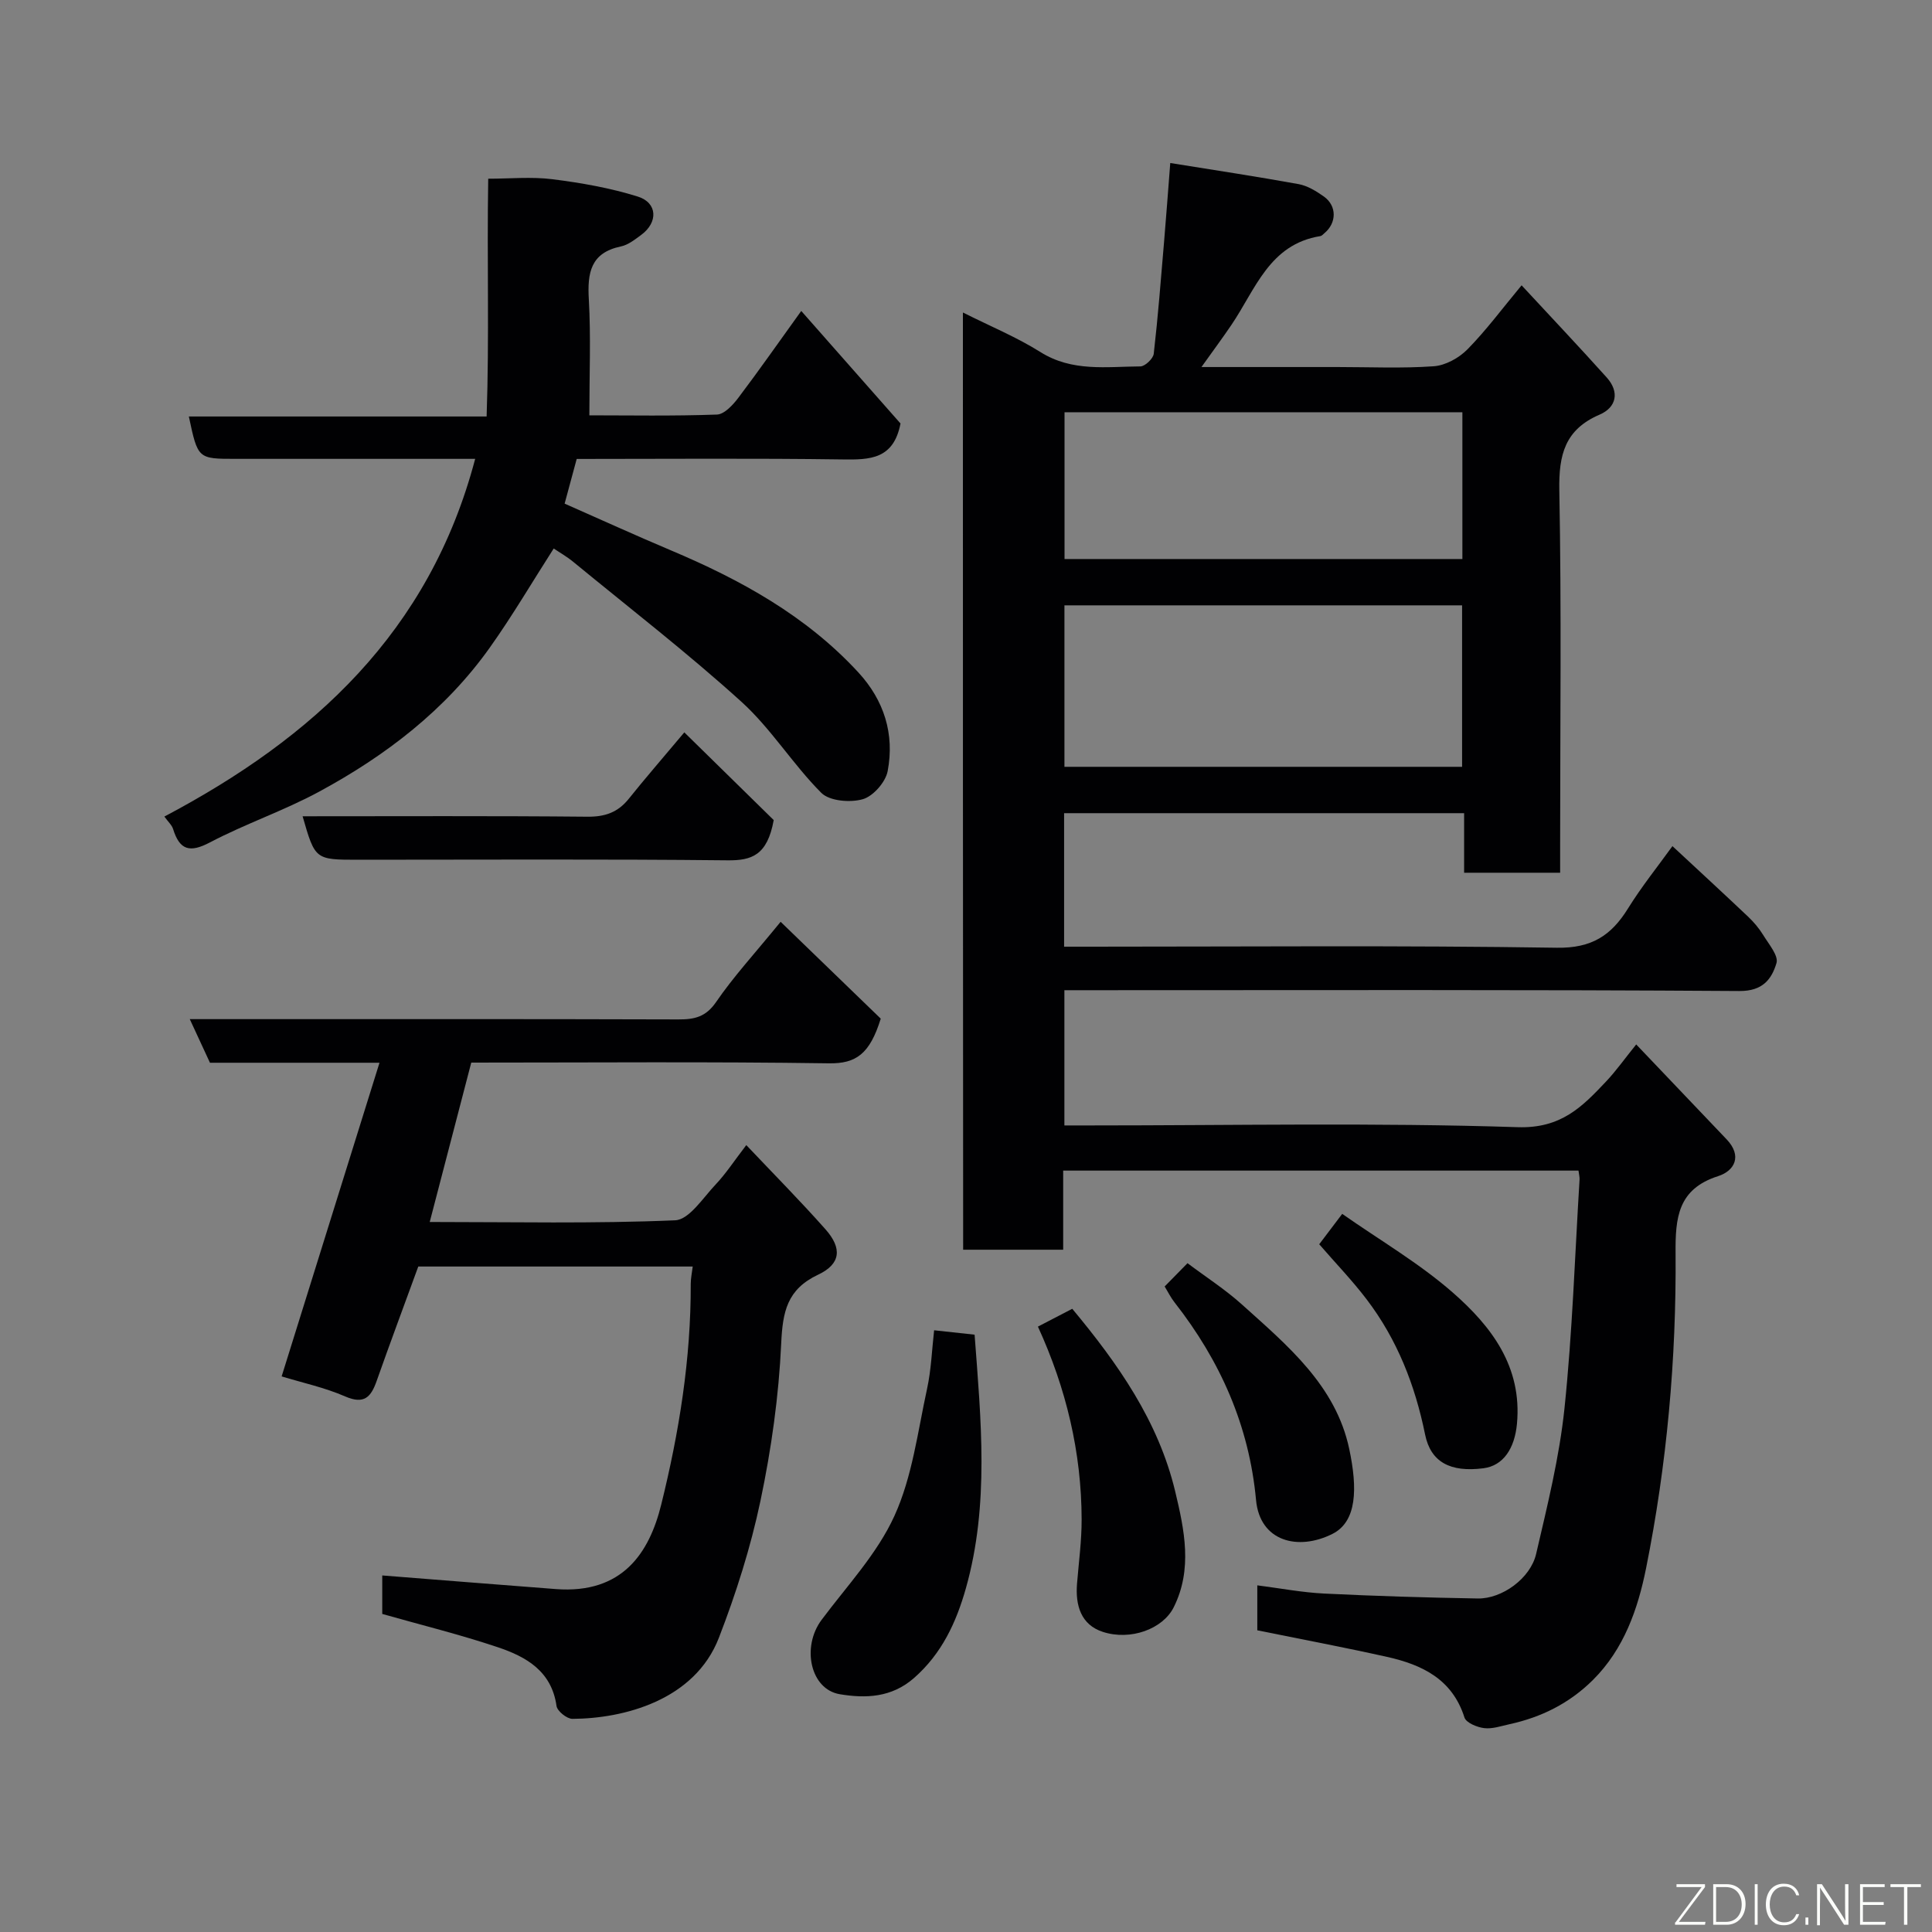<svg enable-background="new 0 0 400 400" viewBox="0 0 400 400" xmlns="http://www.w3.org/2000/svg"><rect x="0" y="0" width="400" height="400" fill="#808080" stroke="none"/><g fill="#010103"><path d="m199.36 64.7c5.65 2.84 11.12 5.09 16.05 8.19 6.58 4.14 13.68 3.01 20.7 2.97.96-.01 2.64-1.61 2.76-2.61.88-7.67 1.48-15.38 2.13-23.08.44-5.24.83-10.48 1.29-16.42 9.01 1.45 17.81 2.78 26.57 4.37 1.85.34 3.67 1.46 5.25 2.58 2.71 1.94 2.65 5.48.07 7.6-.26.21-.51.53-.8.58-10.59 1.68-13.46 11.08-18.43 18.39-1.81 2.67-3.73 5.26-6.2 8.72h28.12c6.67 0 13.35.31 19.98-.16 2.42-.17 5.21-1.72 6.96-3.49 3.87-3.93 7.18-8.41 11.22-13.27 6.22 6.71 12 12.82 17.62 19.08 2.71 3.02 2.02 6.2-1.48 7.7-7.19 3.09-8.46 8.33-8.33 15.64.46 24.49.17 48.99.17 73.48v5.72c-6.74 0-13.12 0-19.88 0 0-4.1 0-8.04 0-12.33-27.75 0-55.13 0-82.82 0v27.64h5.56c32.16 0 64.33-.28 96.48.22 7.21.11 11.25-2.55 14.71-8.13 2.83-4.56 6.22-8.77 9.2-12.91 5.33 4.96 10.55 9.76 15.69 14.63 1.18 1.12 2.26 2.41 3.11 3.79 1.14 1.87 3.2 4.27 2.74 5.8-.99 3.29-2.81 5.81-7.66 5.78-44.49-.3-88.98-.17-133.48-.17-1.98 0-3.96 0-6.29 0v28h5.37c29.5 0 59.01-.6 88.47.36 9.01.3 13.38-4.23 18.35-9.5 2.02-2.14 3.73-4.57 6.2-7.63 6.47 6.79 12.58 13.22 18.71 19.64 3.29 3.45 1.67 6.53-1.76 7.63-8.34 2.67-8.86 8.62-8.8 15.97.17 21.92-1.8 43.74-6.11 65.22-1.68 8.36-4.54 16.69-11 23.12-4.88 4.84-10.68 7.72-17.28 9.16-1.74.38-3.56 1.02-5.25.81-1.47-.18-3.72-1.11-4.07-2.2-2.52-7.96-8.79-10.93-16.03-12.55-8.88-1.98-17.82-3.67-26.86-5.5 0-3.13 0-6.23 0-9.31 4.79.61 9.31 1.48 13.86 1.7 10.59.52 21.19.84 31.8 1.02 5 .08 10.89-4.15 12.07-9.23 2.32-9.97 4.81-20 5.87-30.15 1.64-15.73 2.15-31.58 3.12-47.38.03-.48-.11-.97-.22-1.83-35.37 0-70.75 0-106.69 0v16.38c-7.15 0-13.75 0-20.71 0-.05-64.39-.05-128.79-.05-194.04zm103.35 94.06c0-11.28 0-22.33 0-33.43-27.66 0-55.02 0-82.33 0v33.43zm.06-73.41c-27.76 0-55.13 0-82.37 0v30.39h82.37c0-10.18 0-20.11 0-30.39z"/><path d="m161.62 190.85c7.32 7.08 14.42 13.95 20.73 20.05-2.27 7.32-5.11 9.33-10.72 9.25-24.64-.36-49.29-.15-74.06-.15-2.87 11-5.68 21.79-8.6 33 17.2 0 34.03.37 50.81-.35 2.91-.12 5.78-4.67 8.4-7.43 2.09-2.21 3.78-4.81 6.33-8.14 5.67 5.99 11.2 11.57 16.4 17.44 3.48 3.92 3.17 7.18-1.51 9.38-6.46 3.04-7.36 7.69-7.66 14.24-.5 10.91-2.04 21.87-4.29 32.57-2.03 9.64-5.05 19.17-8.61 28.37-5.02 12.97-19.73 16.74-30.33 16.79-1.14 0-3.14-1.6-3.29-2.67-1.01-7.2-6.27-10.18-12.1-12.14-7.81-2.63-15.85-4.6-23.98-6.91 0-2.59 0-5.4 0-7.97 11.98.94 23.96 1.91 35.93 2.82 13.83 1.05 19.37-7.53 21.83-17.49 3.71-14.99 6.16-30.19 6.11-45.7 0-1.13.25-2.26.41-3.59-18.79 0-37.75 0-56.82 0-2.87 7.88-5.82 15.76-8.62 23.7-1.17 3.32-2.57 4.91-6.51 3.2-4.27-1.86-8.92-2.85-13.16-4.15 6.8-21.79 13.45-43.1 20.26-64.94-12.45 0-23.6 0-35.1 0-1.27-2.74-2.53-5.46-4.18-9.03h6.21c31.66 0 63.32-.04 94.98.06 3.34.01 5.66-.52 7.78-3.6 3.59-5.25 7.95-9.98 13.36-16.61z"/><path d="m98.38 95c-16.98 0-33.29 0-49.6 0-7.82 0-7.82 0-9.68-8.77h61.65c.57-16.42.05-32.45.33-49.23 4.5 0 8.97-.44 13.32.11 5.94.75 11.93 1.8 17.63 3.58 4.12 1.28 4.25 5.35.74 7.93-1.3.96-2.7 2.08-4.21 2.4-6.29 1.31-6.97 5.46-6.65 10.97.44 7.73.11 15.5.11 24 8.24 0 17.34.17 26.42-.16 1.54-.06 3.32-2.01 4.44-3.49 4.32-5.71 8.41-11.58 13.01-17.96 7.21 8.18 14.13 16.02 20.55 23.3-1.43 7.43-6.34 7.52-11.98 7.44-18.31-.26-36.62-.1-55.06-.1-.87 3.21-1.66 6.16-2.5 9.25 7.42 3.27 14.65 6.57 21.97 9.66 14.46 6.1 28.02 13.55 38.82 25.26 5.37 5.82 7.55 12.81 6.09 20.47-.43 2.27-3 5.2-5.16 5.81-2.6.74-6.87.39-8.58-1.32-5.9-5.91-10.39-13.29-16.54-18.86-11.18-10.13-23.15-19.38-34.82-28.97-1.35-1.11-2.9-1.98-4.04-2.76-4.41 6.87-8.53 13.91-13.24 20.53-9.19 12.92-21.53 22.35-35.31 29.81-7.3 3.95-15.27 6.64-22.62 10.51-4.18 2.2-6.27 1.61-7.63-2.76-.26-.84-1.04-1.51-1.81-2.59 30.78-16.26 54.89-38.17 64.35-74.06z"/><path d="m193.4 275.42c2.95.32 5.52.6 8.38.91 1.31 17.58 3.09 35.13-1.79 52.46-2 7.09-4.99 13.57-10.76 18.63-4.65 4.07-10.01 4.24-15.36 3.35-6.11-1.02-7.95-9.78-3.78-15.38 5.26-7.05 11.53-13.7 15.1-21.56 3.69-8.1 4.81-17.4 6.74-26.25.87-3.98 1.01-8.12 1.47-12.16z"/><path d="m214.89 274.66c2.4-1.25 4.68-2.43 7.11-3.69 9.44 11.34 17.82 23.23 21.31 37.81 1.91 7.97 3.64 16.12-.31 24-2.26 4.5-8.94 6.95-14.68 5.08-4.54-1.48-5.7-5.51-5.33-10.01.36-4.42.96-8.85.95-13.27-.03-13.87-3.18-27.1-9.05-39.92z"/><path d="m160.19 169.79c-1.33 7.33-4.58 8.39-9.61 8.33-25.47-.27-50.94-.12-76.4-.12-8.94 0-8.94 0-11.53-9 19.69 0 39.32-.1 58.94.09 3.67.04 6.33-.89 8.59-3.71 3.37-4.21 6.91-8.28 11.5-13.75 6.65 6.53 13.05 12.81 18.51 18.16z"/><path d="m241.13 266.35c1.52-1.54 2.9-2.96 4.73-4.82 3.86 2.9 7.83 5.45 11.28 8.56 9.4 8.47 19.42 16.74 22.21 29.92 1.73 8.16 1.61 15.01-3.49 17.57-7.11 3.57-15.02 1.57-15.81-7.01-1.43-15.42-7.42-28.85-16.87-40.92-.77-.97-1.33-2.12-2.05-3.3z"/><path d="m273.13 257.61c1.59-2.1 2.96-3.9 4.76-6.29 7.84 5.49 15.94 10.21 22.87 16.27 7.99 6.99 14.41 15.33 13.31 27.19-.47 5.06-2.79 8.68-6.95 9.21-6.86.88-10.91-1.28-12.07-6.99-2.07-10.21-5.78-19.68-12.1-27.98-2.98-3.92-6.42-7.48-9.82-11.41z"/></g><path d="m346.9 398 5.4-7.3h-5.2v-.6h5.9v.6l-5.4 7.2h5.5l-.1.6h-6.2v-.5z" fill="#fbfcfa"/><path d="m354.7 390.1h2.8c2.3 0 3.9 1.6 3.9 4.1s-1.6 4.3-3.9 4.3h-2.8zm.6 7.8h2c2.2 0 3.3-1.6 3.3-3.6 0-1.8-1-3.6-3.3-3.6h-2z" fill="#fbfcfa"/><path d="m363.9 390.1v8.4h-.6v-8.4h1.6z" fill="#fbfcfa"/><path d="m372.5 396.3c-.4 1.3-1.4 2.3-3.2 2.3-2.4 0-3.7-1.9-3.7-4.3 0-2.3 1.2-4.3 3.7-4.3 1.8 0 2.9 1 3.2 2.4h-.6c-.4-1.1-1.1-1.8-2.5-1.8-2.1 0-3 1.9-3 3.7s.9 3.7 3 3.7c1.4 0 2.1-.7 2.5-1.7z" fill="#fbfcfa"/><path d="m373.8 398.5v-1.5h.6v1.5z" fill="#fbfcfa"/><path d="m376.2 398.5v-8.4h1c1.3 2 4.4 6.7 4.9 7.6-.1-1.2-.1-2.4-.1-3.8v-3.8h.7v8.4h-.9c-1.2-1.9-4.4-6.8-5-7.7.1 1.1 0 2.3 0 3.9v3.9h-.6z" fill="#fbfcfa"/><path d="m390 394.4h-4.3v3.5h4.7l-.1.6h-5.2v-8.4h5.1v.6h-4.5v3.1h4.3z" fill="#fbfcfa"/><path d="m394.2 390.7h-2.8v-.6h6.3v.6h-2.8v7.8h-.7z" fill="#fbfcfa"/></svg>